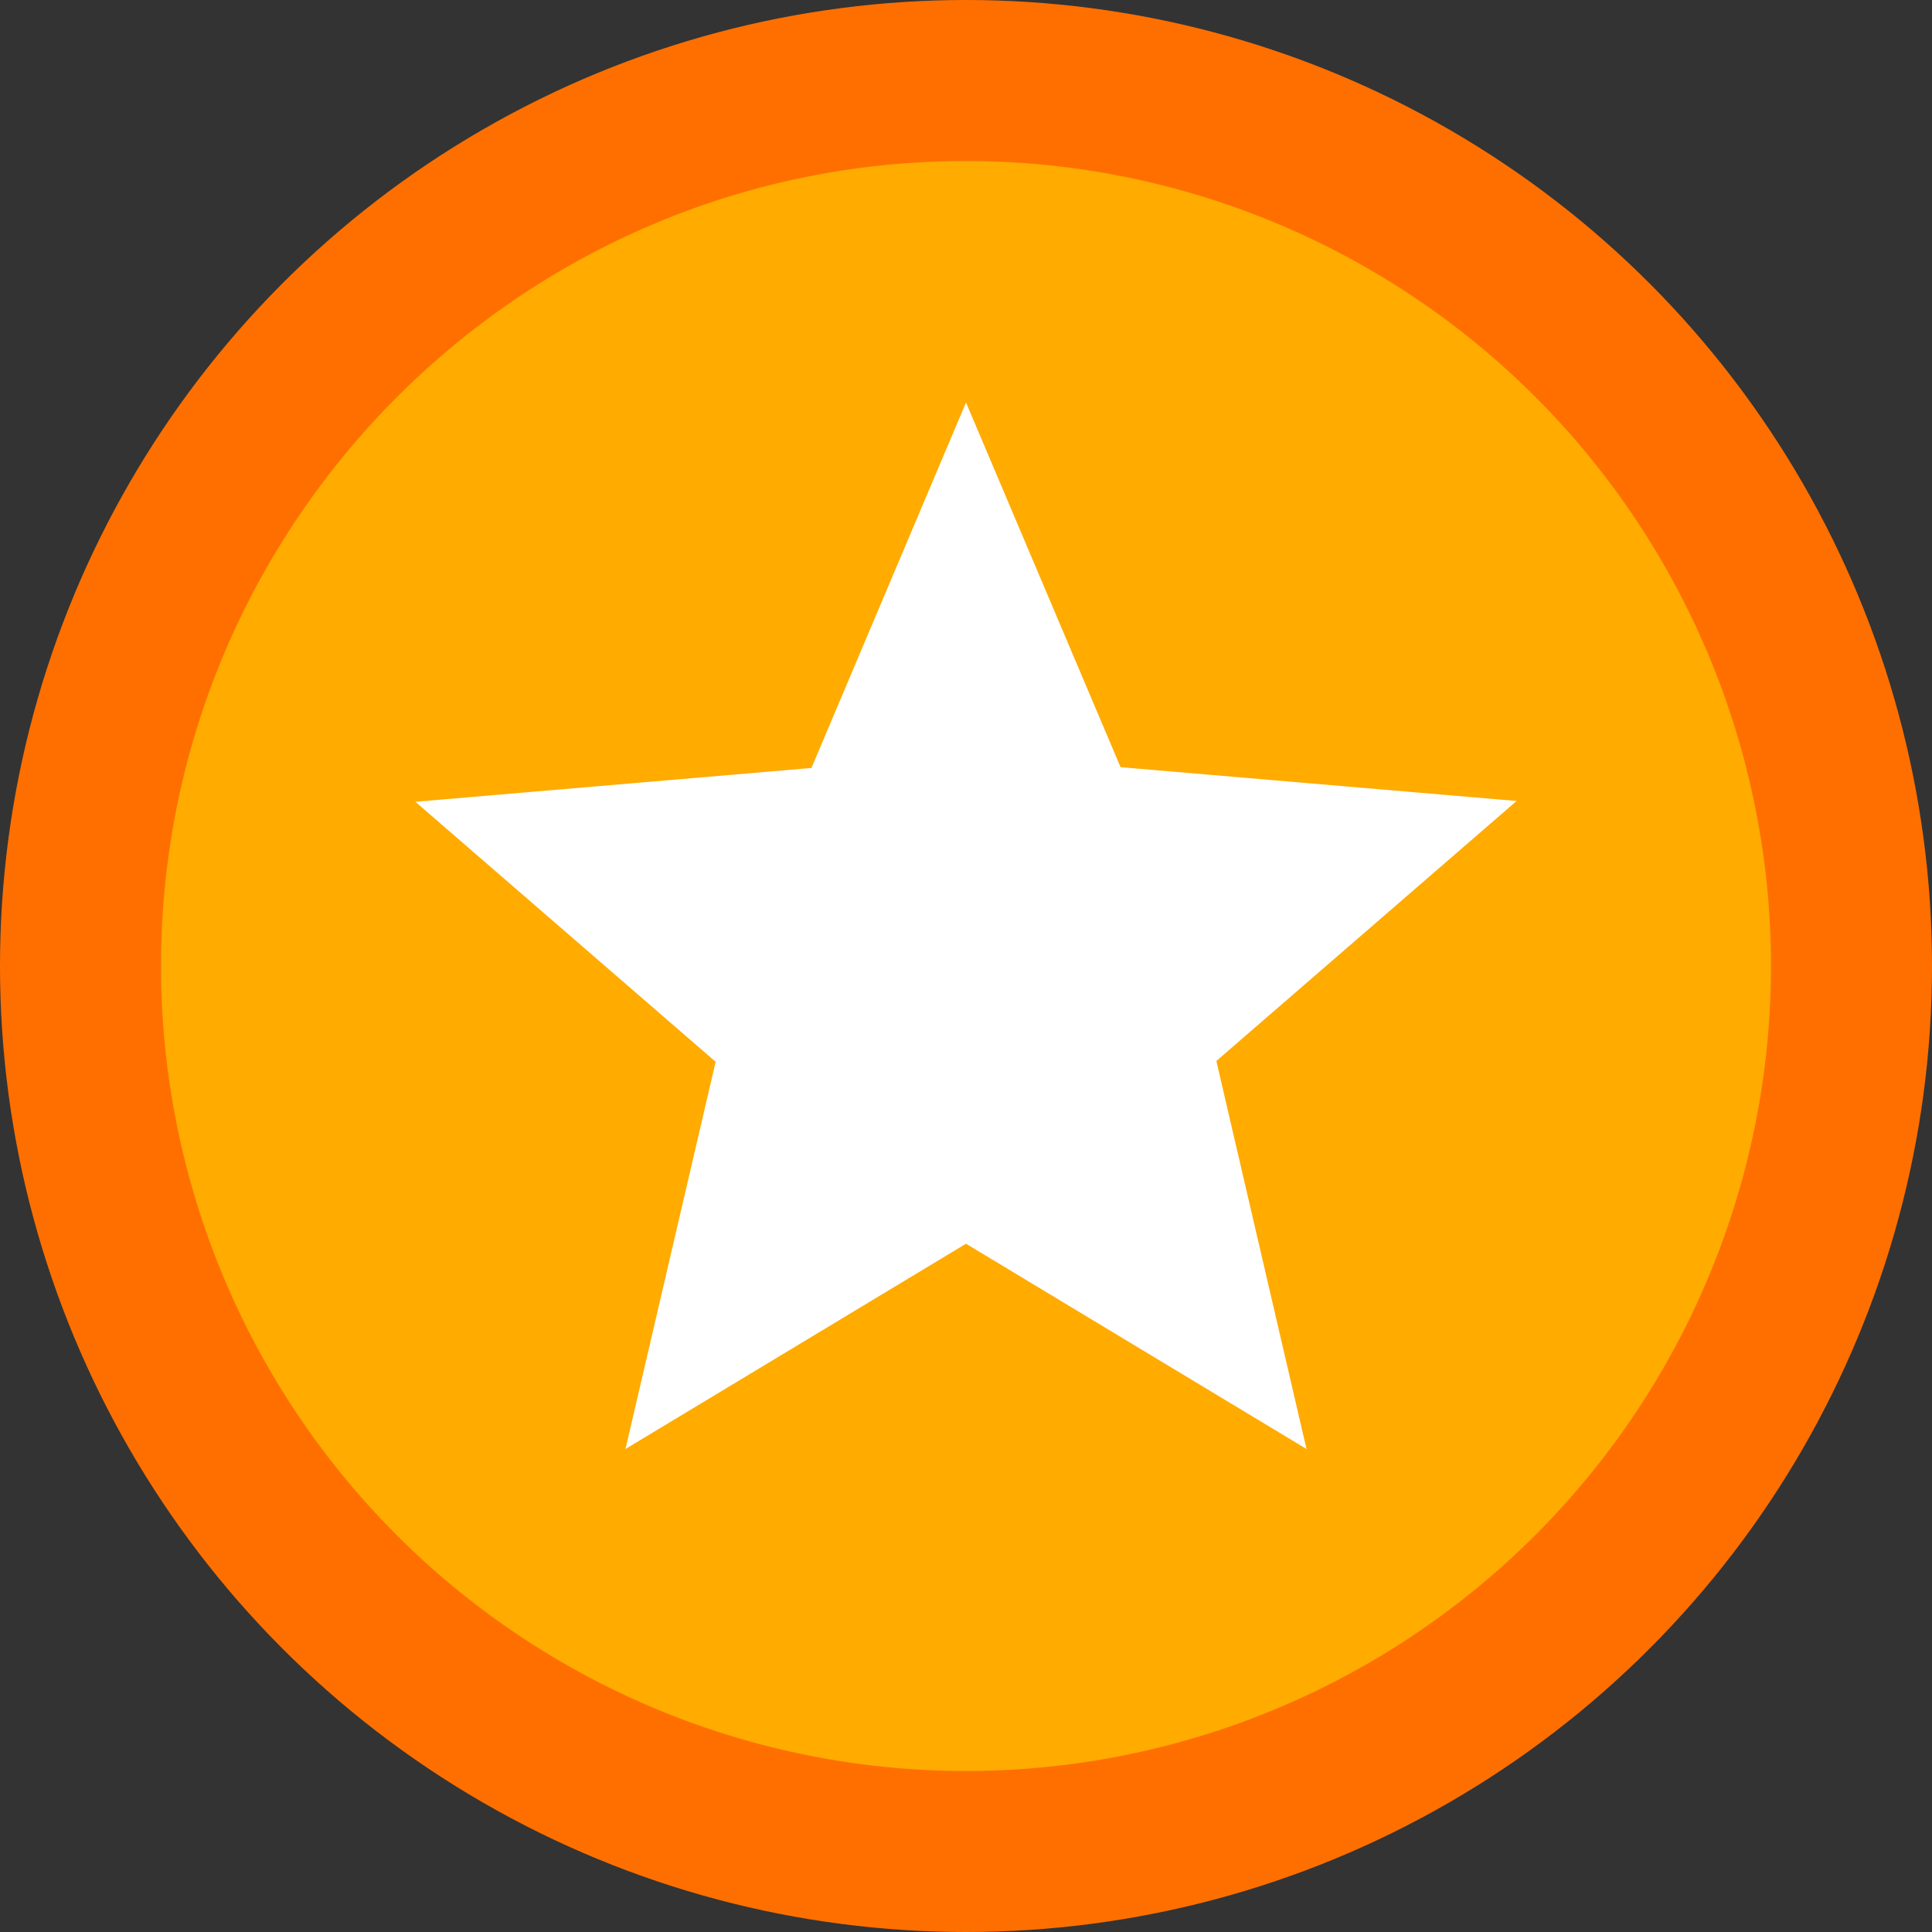 <svg xmlns="http://www.w3.org/2000/svg" xmlns:xlink="http://www.w3.org/1999/xlink" viewBox="0 0 24 24" id="marker_own">
        <rect x="0" y="0" width="24" height="24" fill="#333333" stroke="none"/>
        <circle fill="#FF6F00" cx="12" cy="12" r="12"/>
        <circle fill="#fff" cx="12" cy="12" r="9"/>
        <path fill="#FFAB00" d="M16.23,18L12,15.45L7.77,18L8.89,13.19L5.16,9.96L10.08,9.54L12,5L13.92,9.53L18.84,9.95L15.11,13.18L16.23,18M12,2C6.47,2 2,6.5 2,12A10,10 0 0,0 12,22A10,10 0 0,0 22,12A10,10 0 0,0 12,2Z"/>
    </svg>
    
